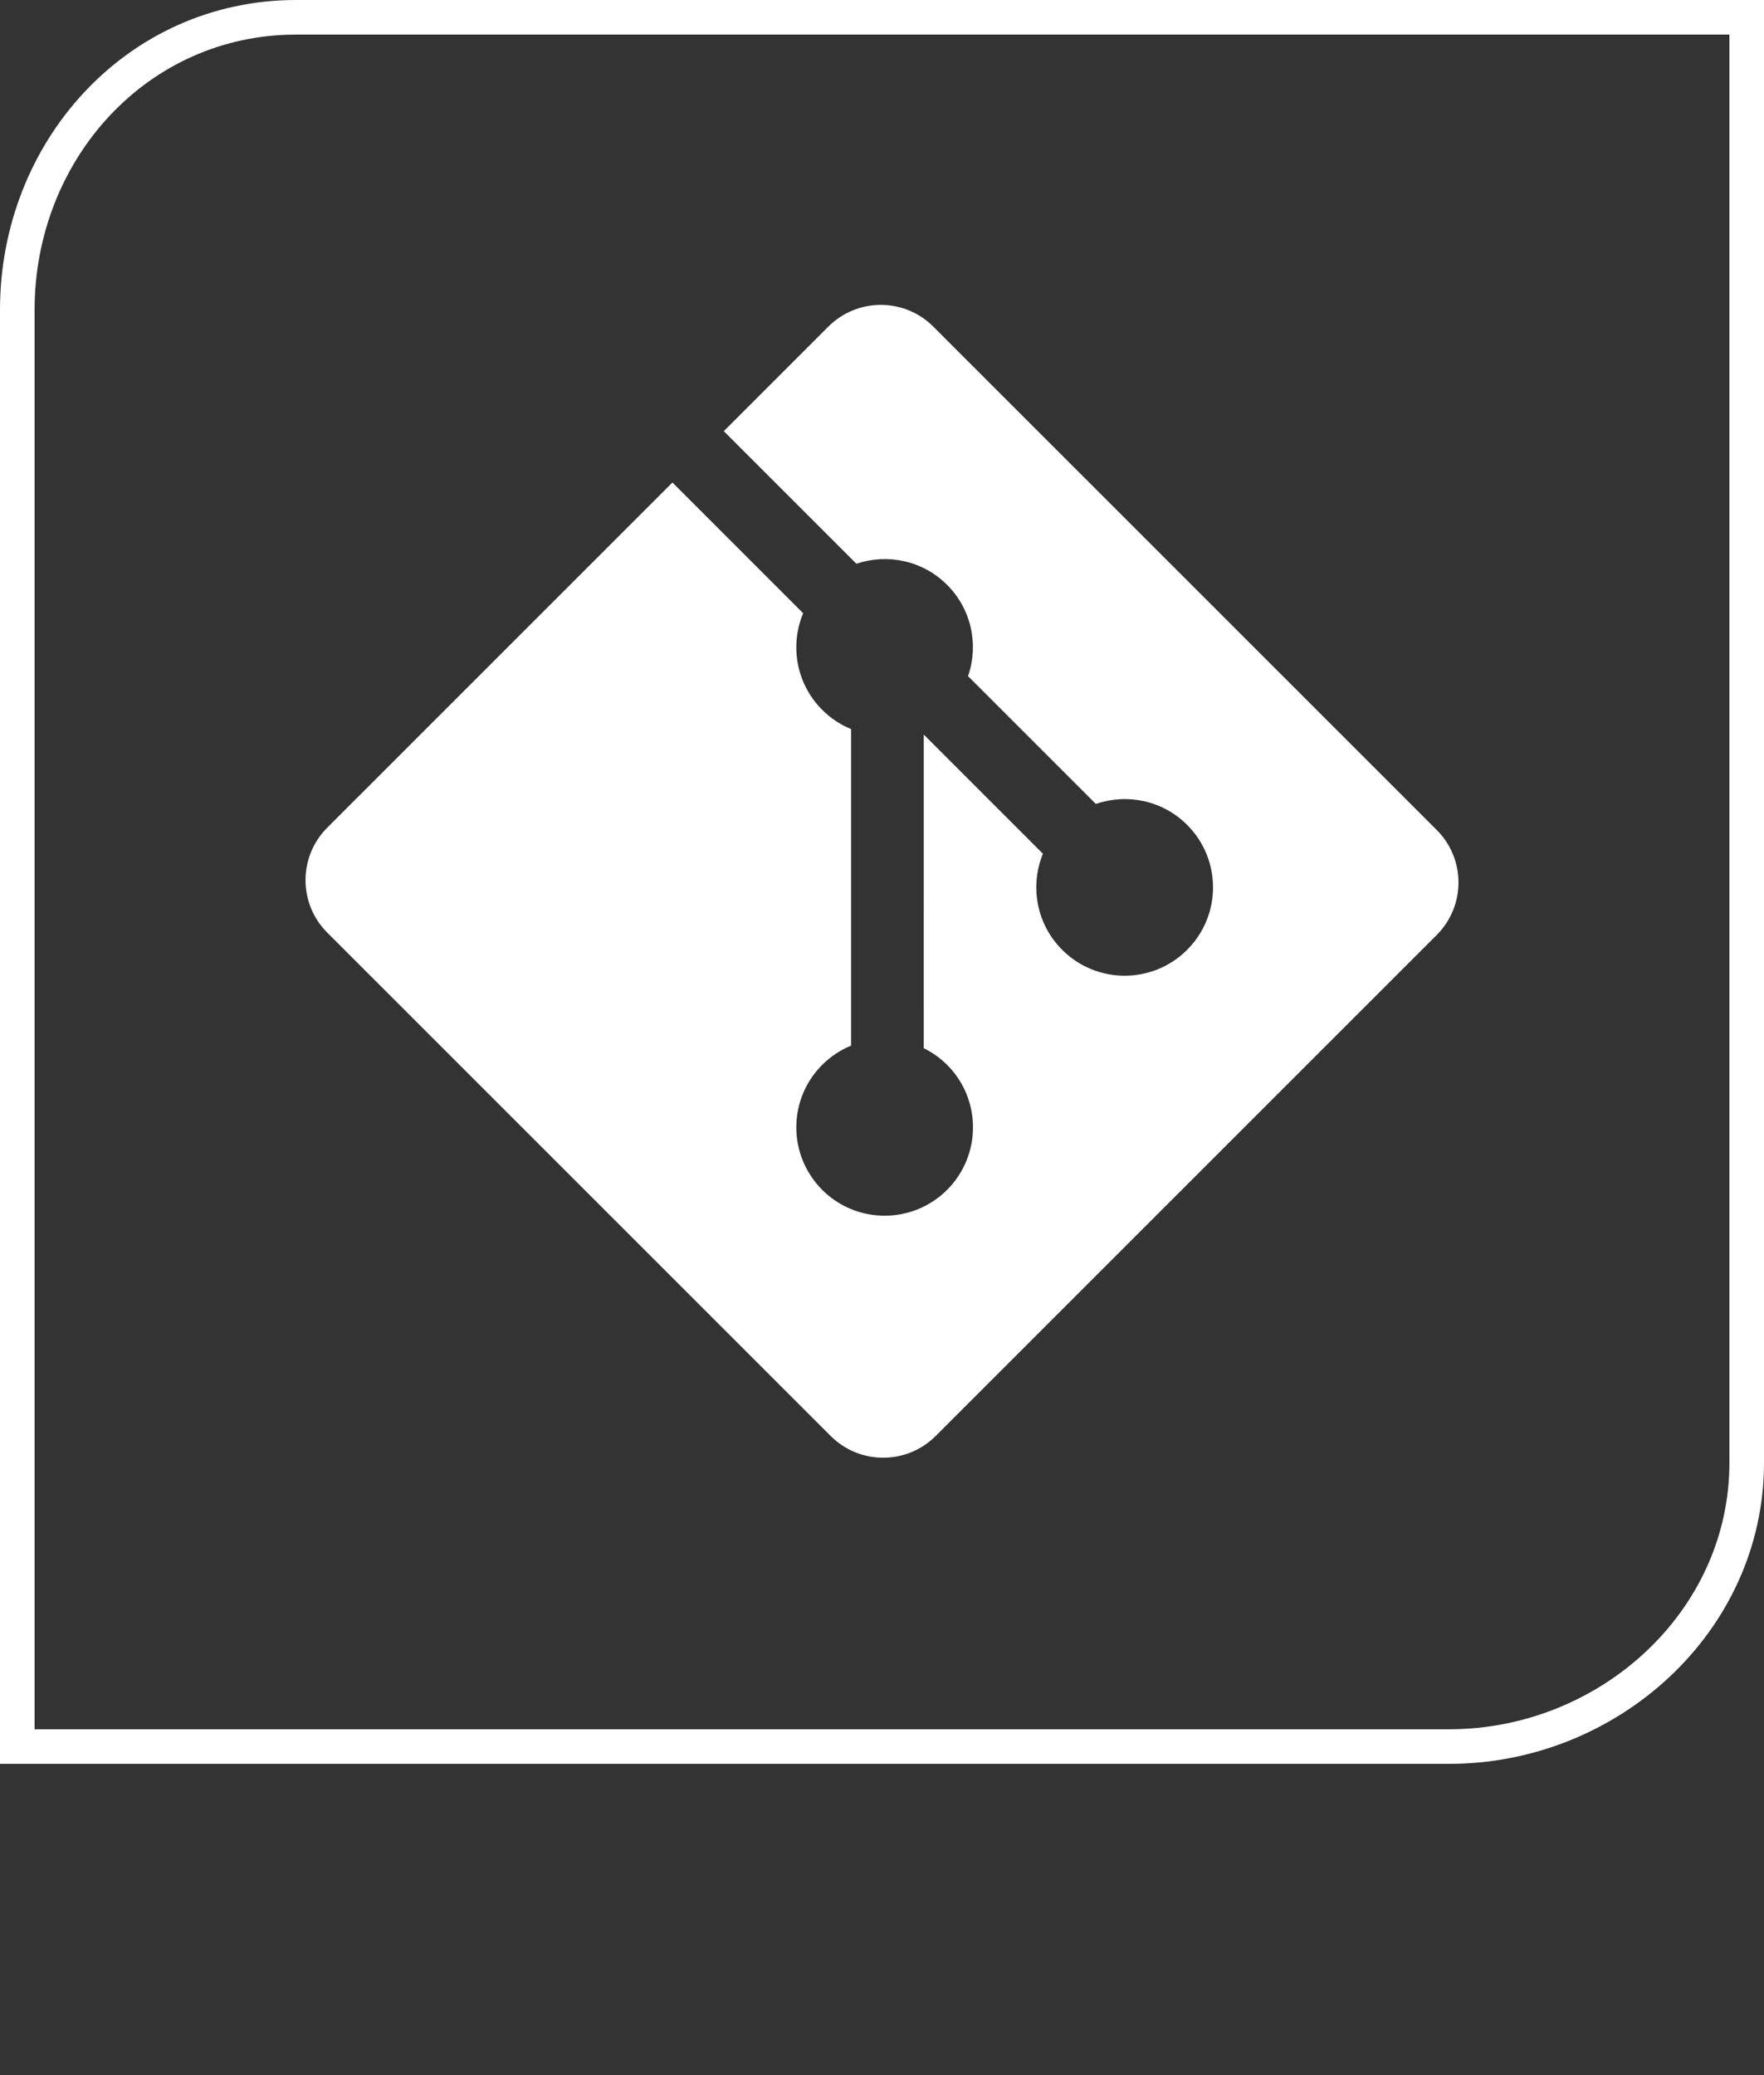 <?xml version="1.0" encoding="utf-8"?>
<!-- Generator: Adobe Illustrator 15.0.0, SVG Export Plug-In . SVG Version: 6.00 Build 0)  -->
<!DOCTYPE svg PUBLIC "-//W3C//DTD SVG 1.1//EN" "http://www.w3.org/Graphics/SVG/1.1/DTD/svg11.dtd">
<svg version="1.1" id="Layer_1" xmlns="http://www.w3.org/2000/svg" xmlns:xlink="http://www.w3.org/1999/xlink" x="0px" y="0px"
	 width="153px" height="180px" viewBox="0 0 153 180" enable-background="new 0 0 153 180" xml:space="preserve">
<rect x="0" y="0" width="153" height="180" fill="#333333" stroke="none"/>
<g>
	<g>
		<path fill="#FFFFFF" d="M124.613,71.992L80.952,28.333c-2.513-2.515-6.591-2.515-9.106,0L62.779,37.4l11.5,11.5
			c2.674-0.902,5.739-0.297,7.87,1.834c2.141,2.144,2.742,5.234,1.815,7.916l11.084,11.084c2.683-0.924,5.776-0.326,7.918,1.818
			c2.994,2.993,2.994,7.843,0,10.837c-2.993,2.995-7.844,2.995-10.839,0c-2.253-2.253-2.809-5.56-1.669-8.333L80.123,63.719
			l-0.002,27.203c0.73,0.359,1.418,0.842,2.027,1.448c2.992,2.991,2.992,7.841,0,10.839c-2.994,2.992-7.847,2.992-10.836,0
			c-2.993-2.998-2.993-7.848,0-10.839c0.74-0.739,1.595-1.298,2.508-1.671V63.242c-0.913-0.373-1.768-0.928-2.508-1.672
			c-2.268-2.266-2.813-5.593-1.652-8.377L58.324,41.854L28.387,71.79c-2.516,2.517-2.516,6.595,0,9.11l43.661,43.658
			c2.514,2.516,6.593,2.516,9.108,0l43.457-43.457C127.129,78.586,127.129,74.507,124.613,71.992z"/>
	</g>
	<path fill="none" stroke="#FFFFFF" stroke-width="3" stroke-miterlimit="10" d="M151.5,1.5v125.378
		c0,13.81-12.002,24.622-25.809,24.622H1.5V26.878C1.5,13.071,11.884,1.5,25.691,1.5H151.5z"/>
</g>
</svg>
